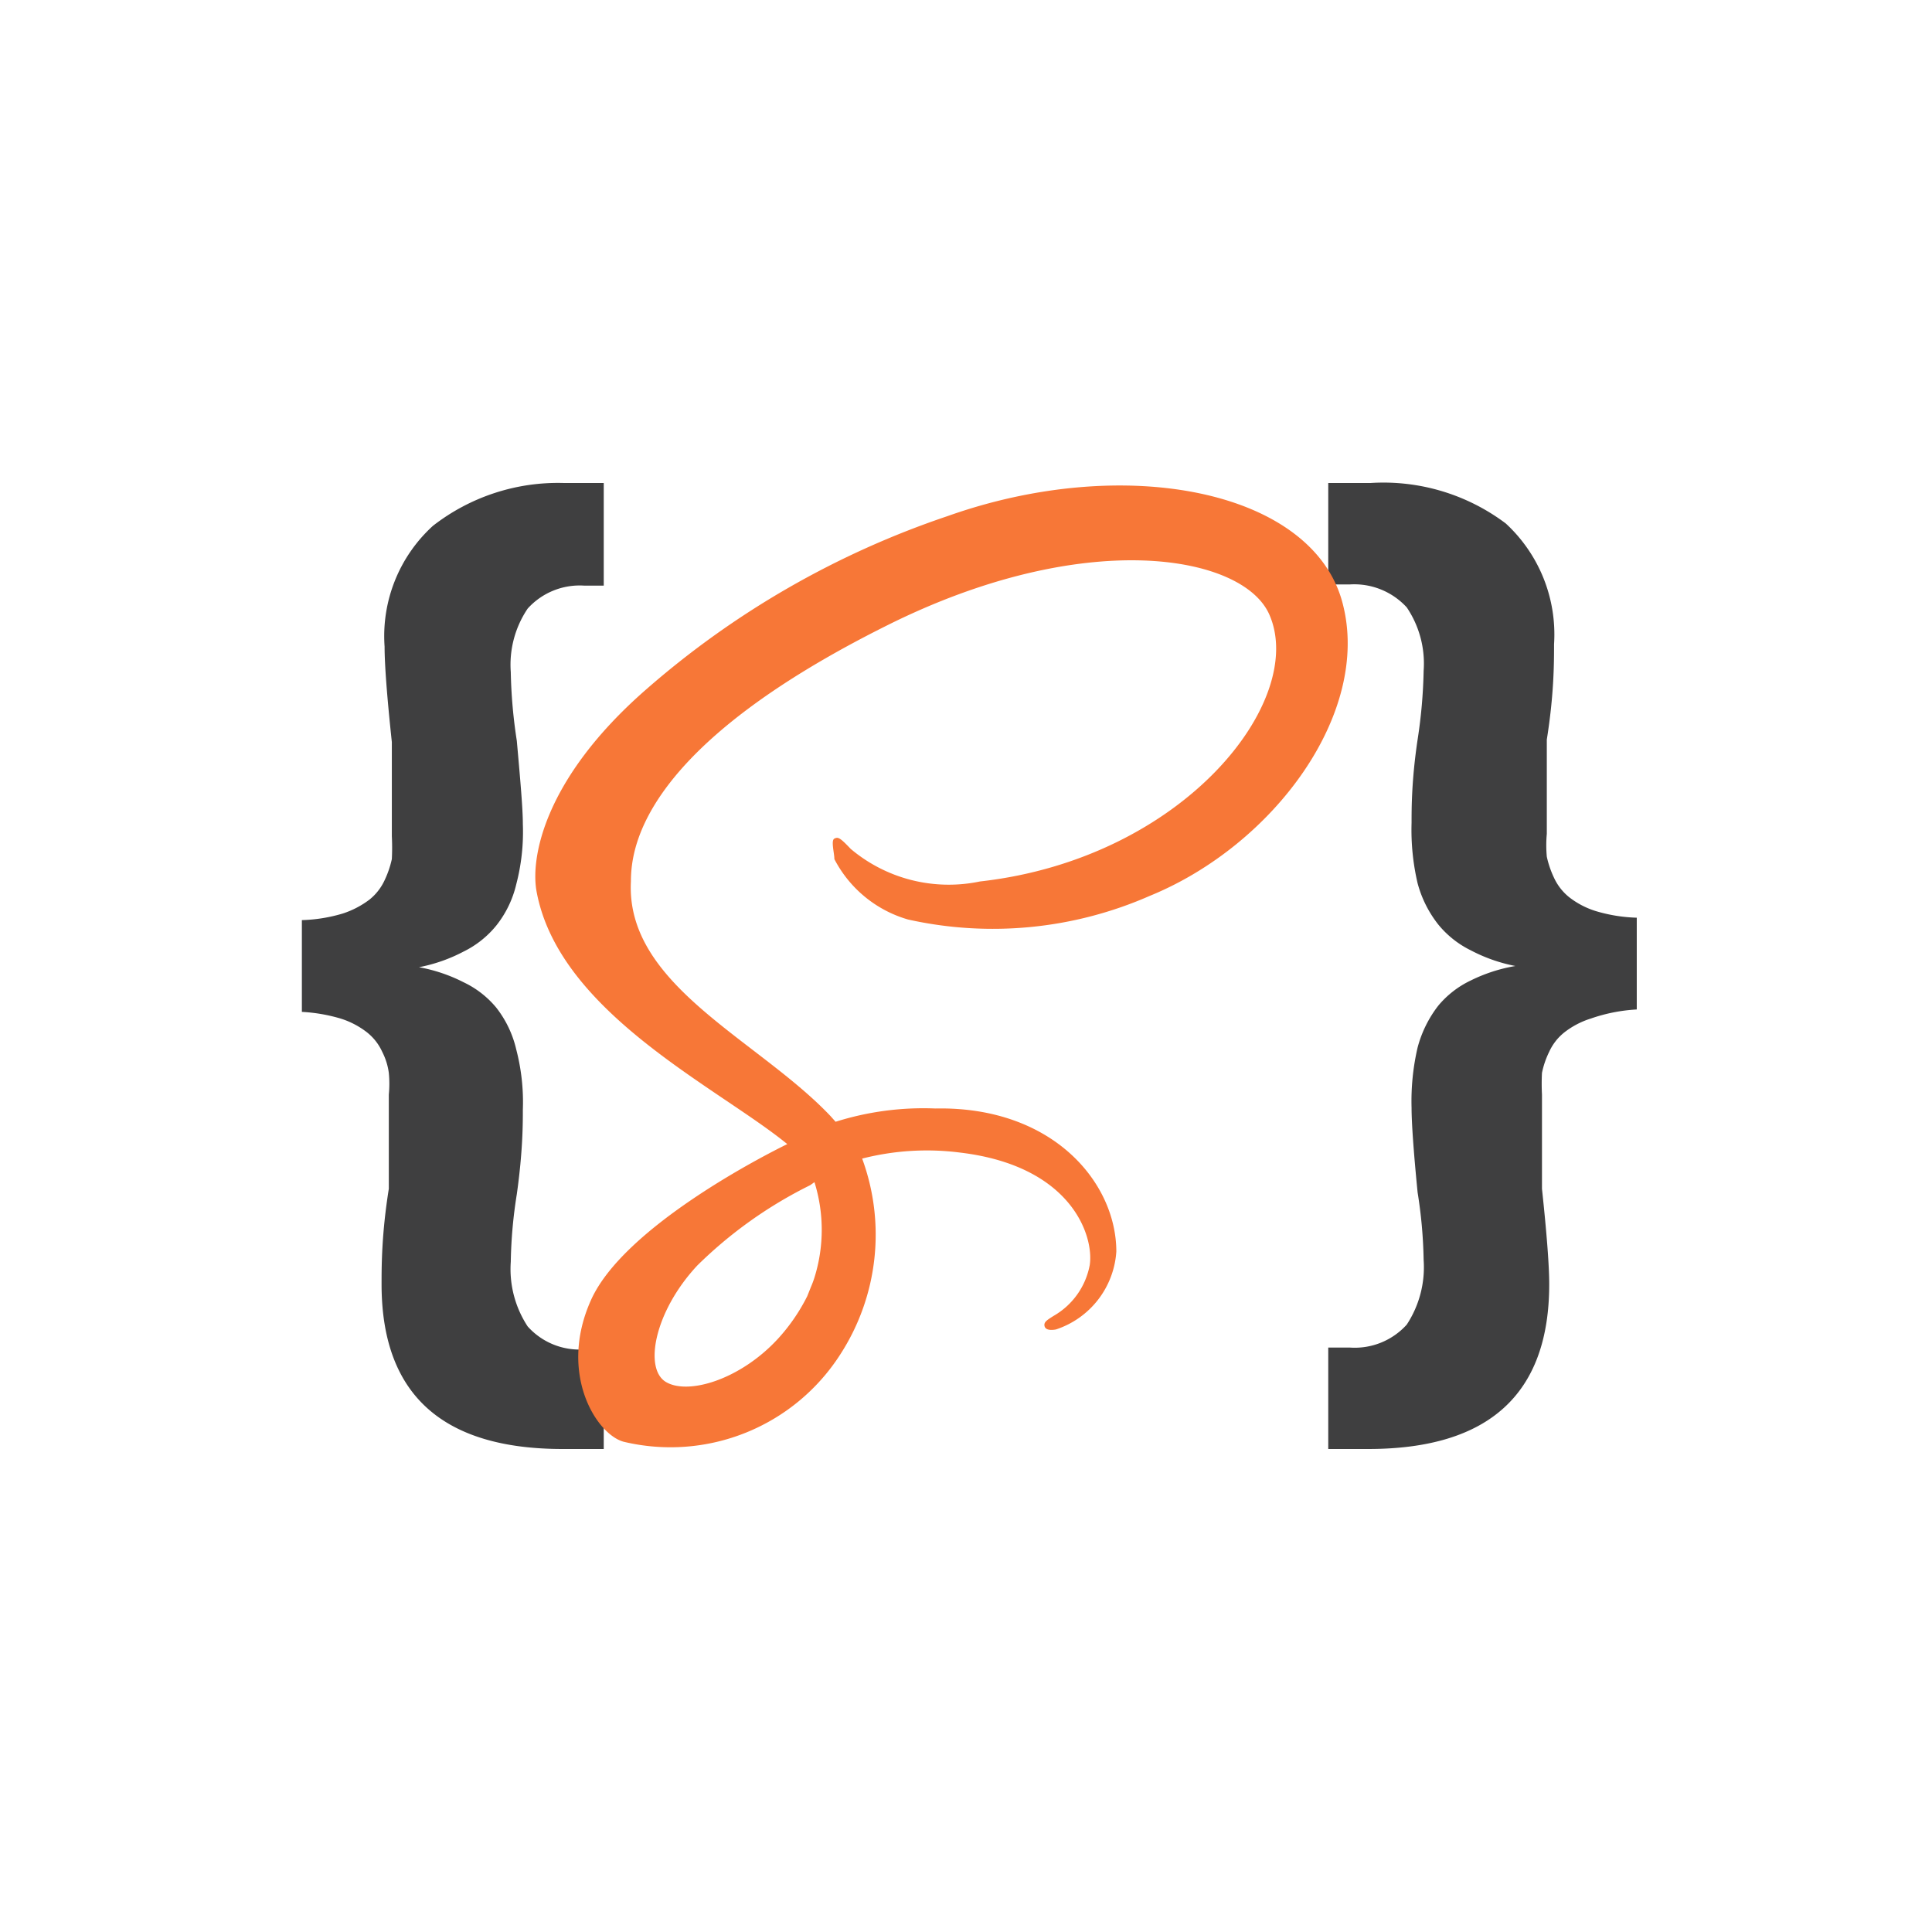<svg id="Bases" xmlns="http://www.w3.org/2000/svg" viewBox="0 0 32 32"><defs><style>.cls-1{fill:#3f3f40;}.cls-2{fill:#f77737;}</style></defs><path class="cls-1" d="M5,16.76V15.24a2.61,2.61,0,0,0,.68-.11,1.5,1.5,0,0,0,.44-.23.89.89,0,0,0,.25-.32,1.62,1.62,0,0,0,.12-.35,3.67,3.67,0,0,0,0-.38c0-.14,0-.29,0-.45s0-.36,0-.61,0-.41,0-.5c-.08-.75-.12-1.28-.12-1.58a2.47,2.47,0,0,1,.8-2A3.37,3.37,0,0,1,9.34,8H10V9.7H9.68a1.16,1.16,0,0,0-.94.38,1.66,1.66,0,0,0-.28,1.05,8.46,8.46,0,0,0,.1,1.14c.06.67.1,1.13.1,1.38a3.43,3.43,0,0,1-.11,1,1.73,1.73,0,0,1-.33.68,1.61,1.61,0,0,1-.54.43,2.67,2.67,0,0,1-.74.26v0a2.67,2.67,0,0,1,.74.25,1.58,1.58,0,0,1,.54.42,1.77,1.77,0,0,1,.33.69,3.45,3.45,0,0,1,.11,1c0,.23,0,.69-.1,1.4a7.85,7.85,0,0,0-.1,1.12,1.73,1.73,0,0,0,.28,1.07,1.15,1.15,0,0,0,.94.38H10V24H9.32c-2,0-3-.91-3-2.73,0-.3,0-.83.12-1.58,0-.09,0-.25,0-.5s0-.44,0-.6,0-.31,0-.46a1.86,1.86,0,0,0,0-.36,1.08,1.08,0,0,0-.11-.35.87.87,0,0,0-.25-.32,1.38,1.38,0,0,0-.44-.23A2.77,2.77,0,0,0,5,16.76Z"/><path class="cls-1" d="M26.35,16.87a1.38,1.38,0,0,0-.44.23.87.87,0,0,0-.25.32,1.46,1.46,0,0,0-.12.35,3.53,3.53,0,0,0,0,.36c0,.15,0,.3,0,.46s0,.36,0,.6,0,.41,0,.5c.08.75.12,1.28.12,1.58,0,1.82-1,2.73-3,2.73H22V22.32h.36a1.16,1.16,0,0,0,.94-.38,1.73,1.73,0,0,0,.28-1.07,7.85,7.85,0,0,0-.1-1.12c-.07-.71-.1-1.17-.1-1.4a3.91,3.91,0,0,1,.1-1,1.94,1.94,0,0,1,.34-.69,1.58,1.58,0,0,1,.54-.42A2.67,2.67,0,0,1,25.1,16v0a2.67,2.67,0,0,1-.74-.26,1.61,1.61,0,0,1-.54-.43,1.89,1.89,0,0,1-.34-.68,3.88,3.88,0,0,1-.1-1c0-.25,0-.71.1-1.38a8.46,8.46,0,0,0,.1-1.14,1.66,1.66,0,0,0-.28-1.05,1.18,1.18,0,0,0-.94-.38H22V8h.7a3.37,3.37,0,0,1,2.24.67,2.5,2.5,0,0,1,.8,2c0,.3,0,.83-.12,1.58,0,.09,0,.25,0,.5s0,.45,0,.61,0,.31,0,.45a2.09,2.09,0,0,0,0,.38,1.62,1.62,0,0,0,.12.35.89.89,0,0,0,.25.32,1.38,1.38,0,0,0,.44.23,2.61,2.61,0,0,0,.68.11v1.52A2.77,2.77,0,0,0,26.35,16.87Z"/><path class="cls-2" d="M22.24,10c-.48-1.88-3.6-2.5-6.55-1.45a14.71,14.71,0,0,0-5,2.88C9,12.91,8.78,14.23,8.89,14.78c.38,2,3,3.23,4.15,4.17h0c-.33.16-2.7,1.36-3.25,2.58s.09,2.23.54,2.35a3.34,3.34,0,0,0,3.59-1.45,3.65,3.65,0,0,0,.36-3.24,4.32,4.32,0,0,1,1.62-.1c1.85.22,2.22,1.38,2.15,1.86a1.23,1.23,0,0,1-.59.84c-.13.08-.17.11-.16.17s.08.08.19.06a1.46,1.46,0,0,0,1-1.29c0-1.14-1.05-2.41-3-2.37a4.84,4.84,0,0,0-1.65.22l-.08-.09c-1.2-1.27-3.4-2.17-3.31-3.89,0-.62.25-2.25,4.24-4.24,3.26-1.63,5.88-1.18,6.33-.19.64,1.42-1.4,4.05-4.79,4.43a2.52,2.52,0,0,1-2.14-.54c-.18-.19-.21-.2-.27-.17s0,.24,0,.34a2,2,0,0,0,1.22,1,6.46,6.46,0,0,0,4-.39C21.1,14,22.71,11.81,22.24,10Zm-8.75,9.58a2.65,2.65,0,0,1,0,1.58,1.66,1.66,0,0,1-.06.16l-.06.15a3.1,3.1,0,0,1-.49.71c-.62.67-1.48.93-1.85.71s-.19-1.17.52-1.93a7.21,7.21,0,0,1,1.87-1.33h0Z"/></svg>
